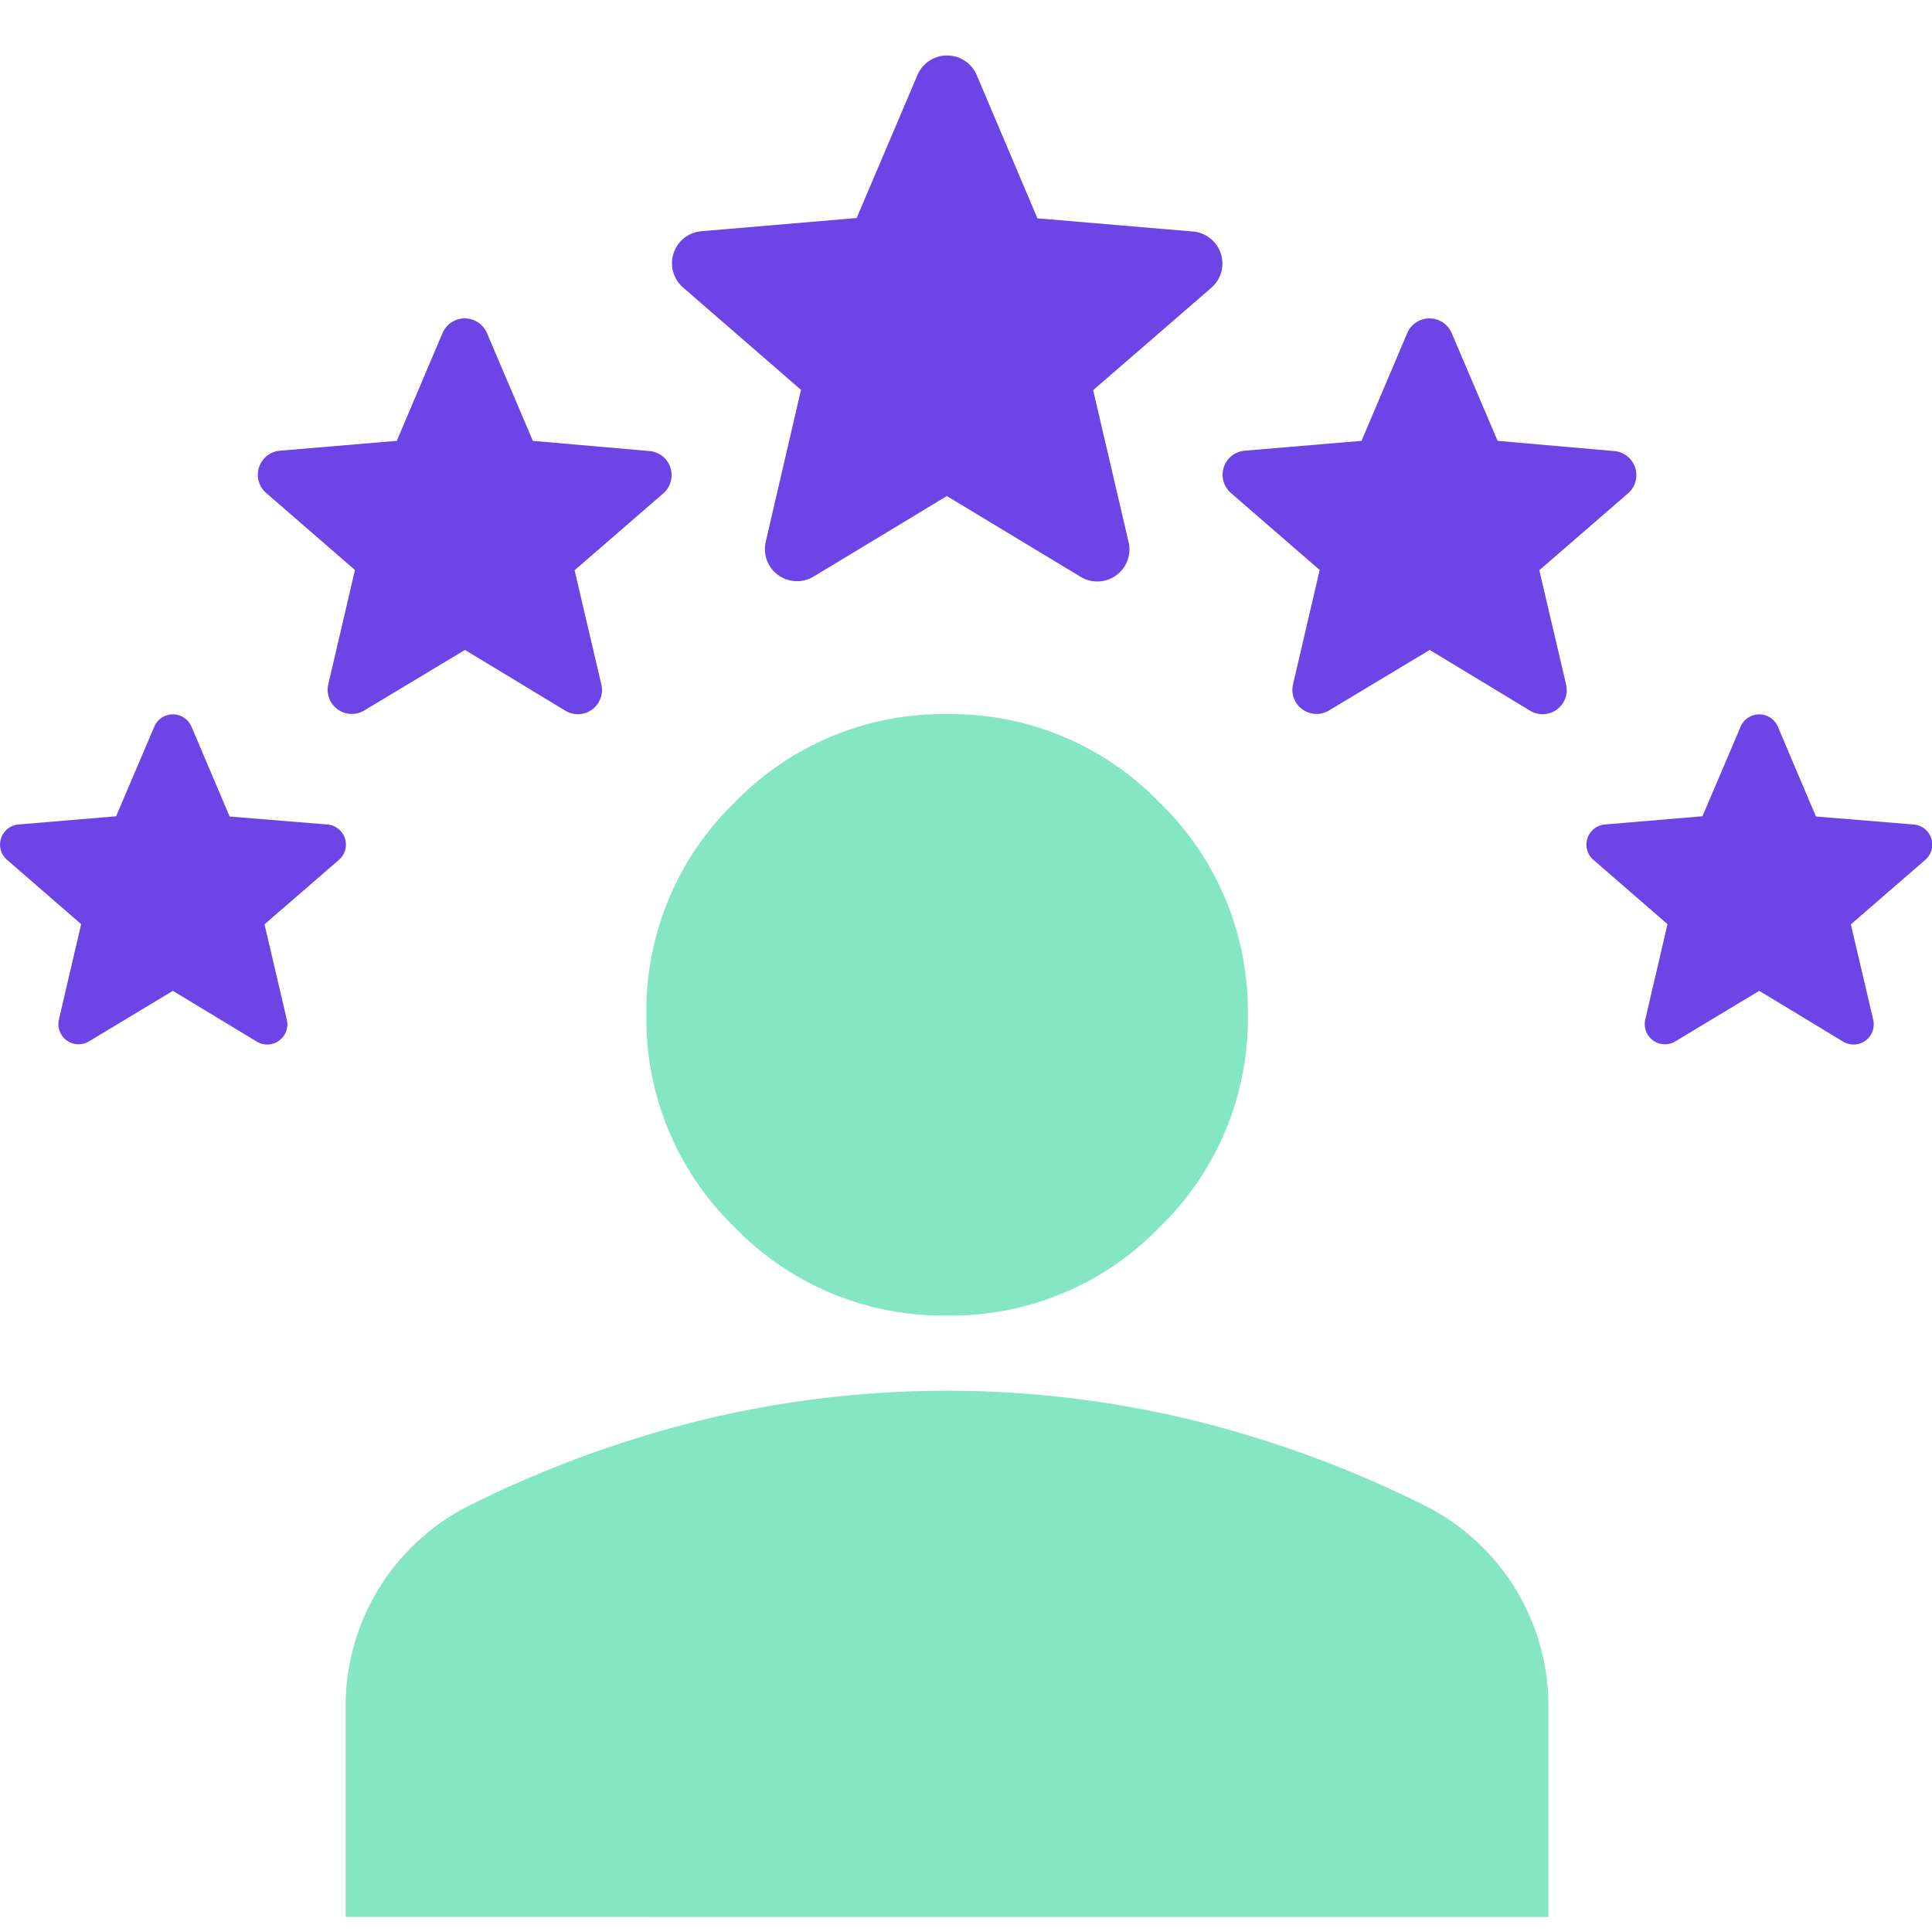 <svg xmlns="http://www.w3.org/2000/svg" width="32" height="32" viewBox="0 0 32 32">
  <g id="Customer_experience" transform="translate(-251 -164)">
    <g id="Group_8641" data-name="Group 8641" transform="translate(251 164.916)">
      <path id="Path_17643" data-name="Path 17643" d="M9.962,9.962A4.8,4.8,0,0,1,6.444,8.5,4.8,4.8,0,0,1,4.981,4.981,4.8,4.8,0,0,1,6.444,1.463,4.8,4.8,0,0,1,9.962,0a4.8,4.8,0,0,1,3.518,1.463,4.8,4.8,0,0,1,1.463,3.518A4.8,4.8,0,0,1,13.479,8.5,4.8,4.8,0,0,1,9.962,9.962ZM0,19.923V16.437a3.715,3.715,0,0,1,1.992-3.3,18.51,18.51,0,0,1,3.922-1.448,17.234,17.234,0,0,1,8.094,0,18.508,18.508,0,0,1,3.922,1.448,3.715,3.715,0,0,1,1.992,3.3v3.487Z" transform="translate(5.725 10.912)" fill="#85e6c4"/>
      <path id="Path_17644" data-name="Path 17644" d="M5,7.873,7.216,9.211a.532.532,0,0,0,.794-.576L7.423,6.119,9.379,4.425a.532.532,0,0,0-.3-.933L6.5,3.273,5.494.9a.533.533,0,0,0-.981,0L3.506,3.268.932,3.487a.532.532,0,0,0-.3.933L2.584,6.114,2,8.63a.532.532,0,0,0,.794.576L5,7.873Z" transform="translate(10.683 -0.573)" fill="#6d44e5"/>
      <path id="Path_17645" data-name="Path 17645" d="M3.872,6.061,5.534,7.067a.4.4,0,0,0,.6-.433L5.691,4.743l1.47-1.274a.4.4,0,0,0-.228-.7L5,2.6,4.24.816a.4.4,0,0,0-.737,0L2.746,2.6.81,2.763a.4.4,0,0,0-.228.7L2.053,4.739,1.612,6.63a.4.4,0,0,0,.6.433l1.663-1Z" transform="translate(19.805 3.786)" fill="#6d44e5"/>
      <path id="Path_17647" data-name="Path 17647" d="M3.306,5.155l1.388.84a.334.334,0,0,0,.5-.361L4.824,4.054,6.052,2.99A.334.334,0,0,0,5.861,2.4L4.246,2.268,3.613.776A.335.335,0,0,0,3,.776L2.366,2.264.75,2.4a.334.334,0,0,0-.191.585L1.787,4.051,1.419,5.63a.334.334,0,0,0,.5.361l1.388-.836Z" transform="translate(25.832 10.34)" fill="#6d44e5"/>
      <path id="Path_17648" data-name="Path 17648" d="M3.306,5.155l1.388.84a.334.334,0,0,0,.5-.361L4.824,4.054,6.052,2.99A.334.334,0,0,0,5.861,2.4L4.246,2.268,3.613.776A.335.335,0,0,0,3,.776L2.366,2.264.75,2.4a.334.334,0,0,0-.191.585L1.787,4.051,1.419,5.63a.334.334,0,0,0,.5.361l1.388-.836Z" transform="translate(-0.443 10.34)" fill="#6d44e5"/>
      <path id="Path_17646" data-name="Path 17646" d="M3.872,6.061,5.534,7.067a.4.4,0,0,0,.6-.433L5.691,4.743l1.47-1.274a.4.4,0,0,0-.228-.7L5,2.6,4.24.816a.4.4,0,0,0-.737,0L2.746,2.6.81,2.763a.4.4,0,0,0-.228.7L2.053,4.739,1.612,6.63a.4.4,0,0,0,.6.433l1.663-1Z" transform="translate(3.826 3.786)" fill="#6d44e5"/>
    </g>
    <rect id="Rectangle_2401" data-name="Rectangle 2401" width="32" height="32" transform="translate(251 164)" fill="none"/>
  </g>
</svg>
